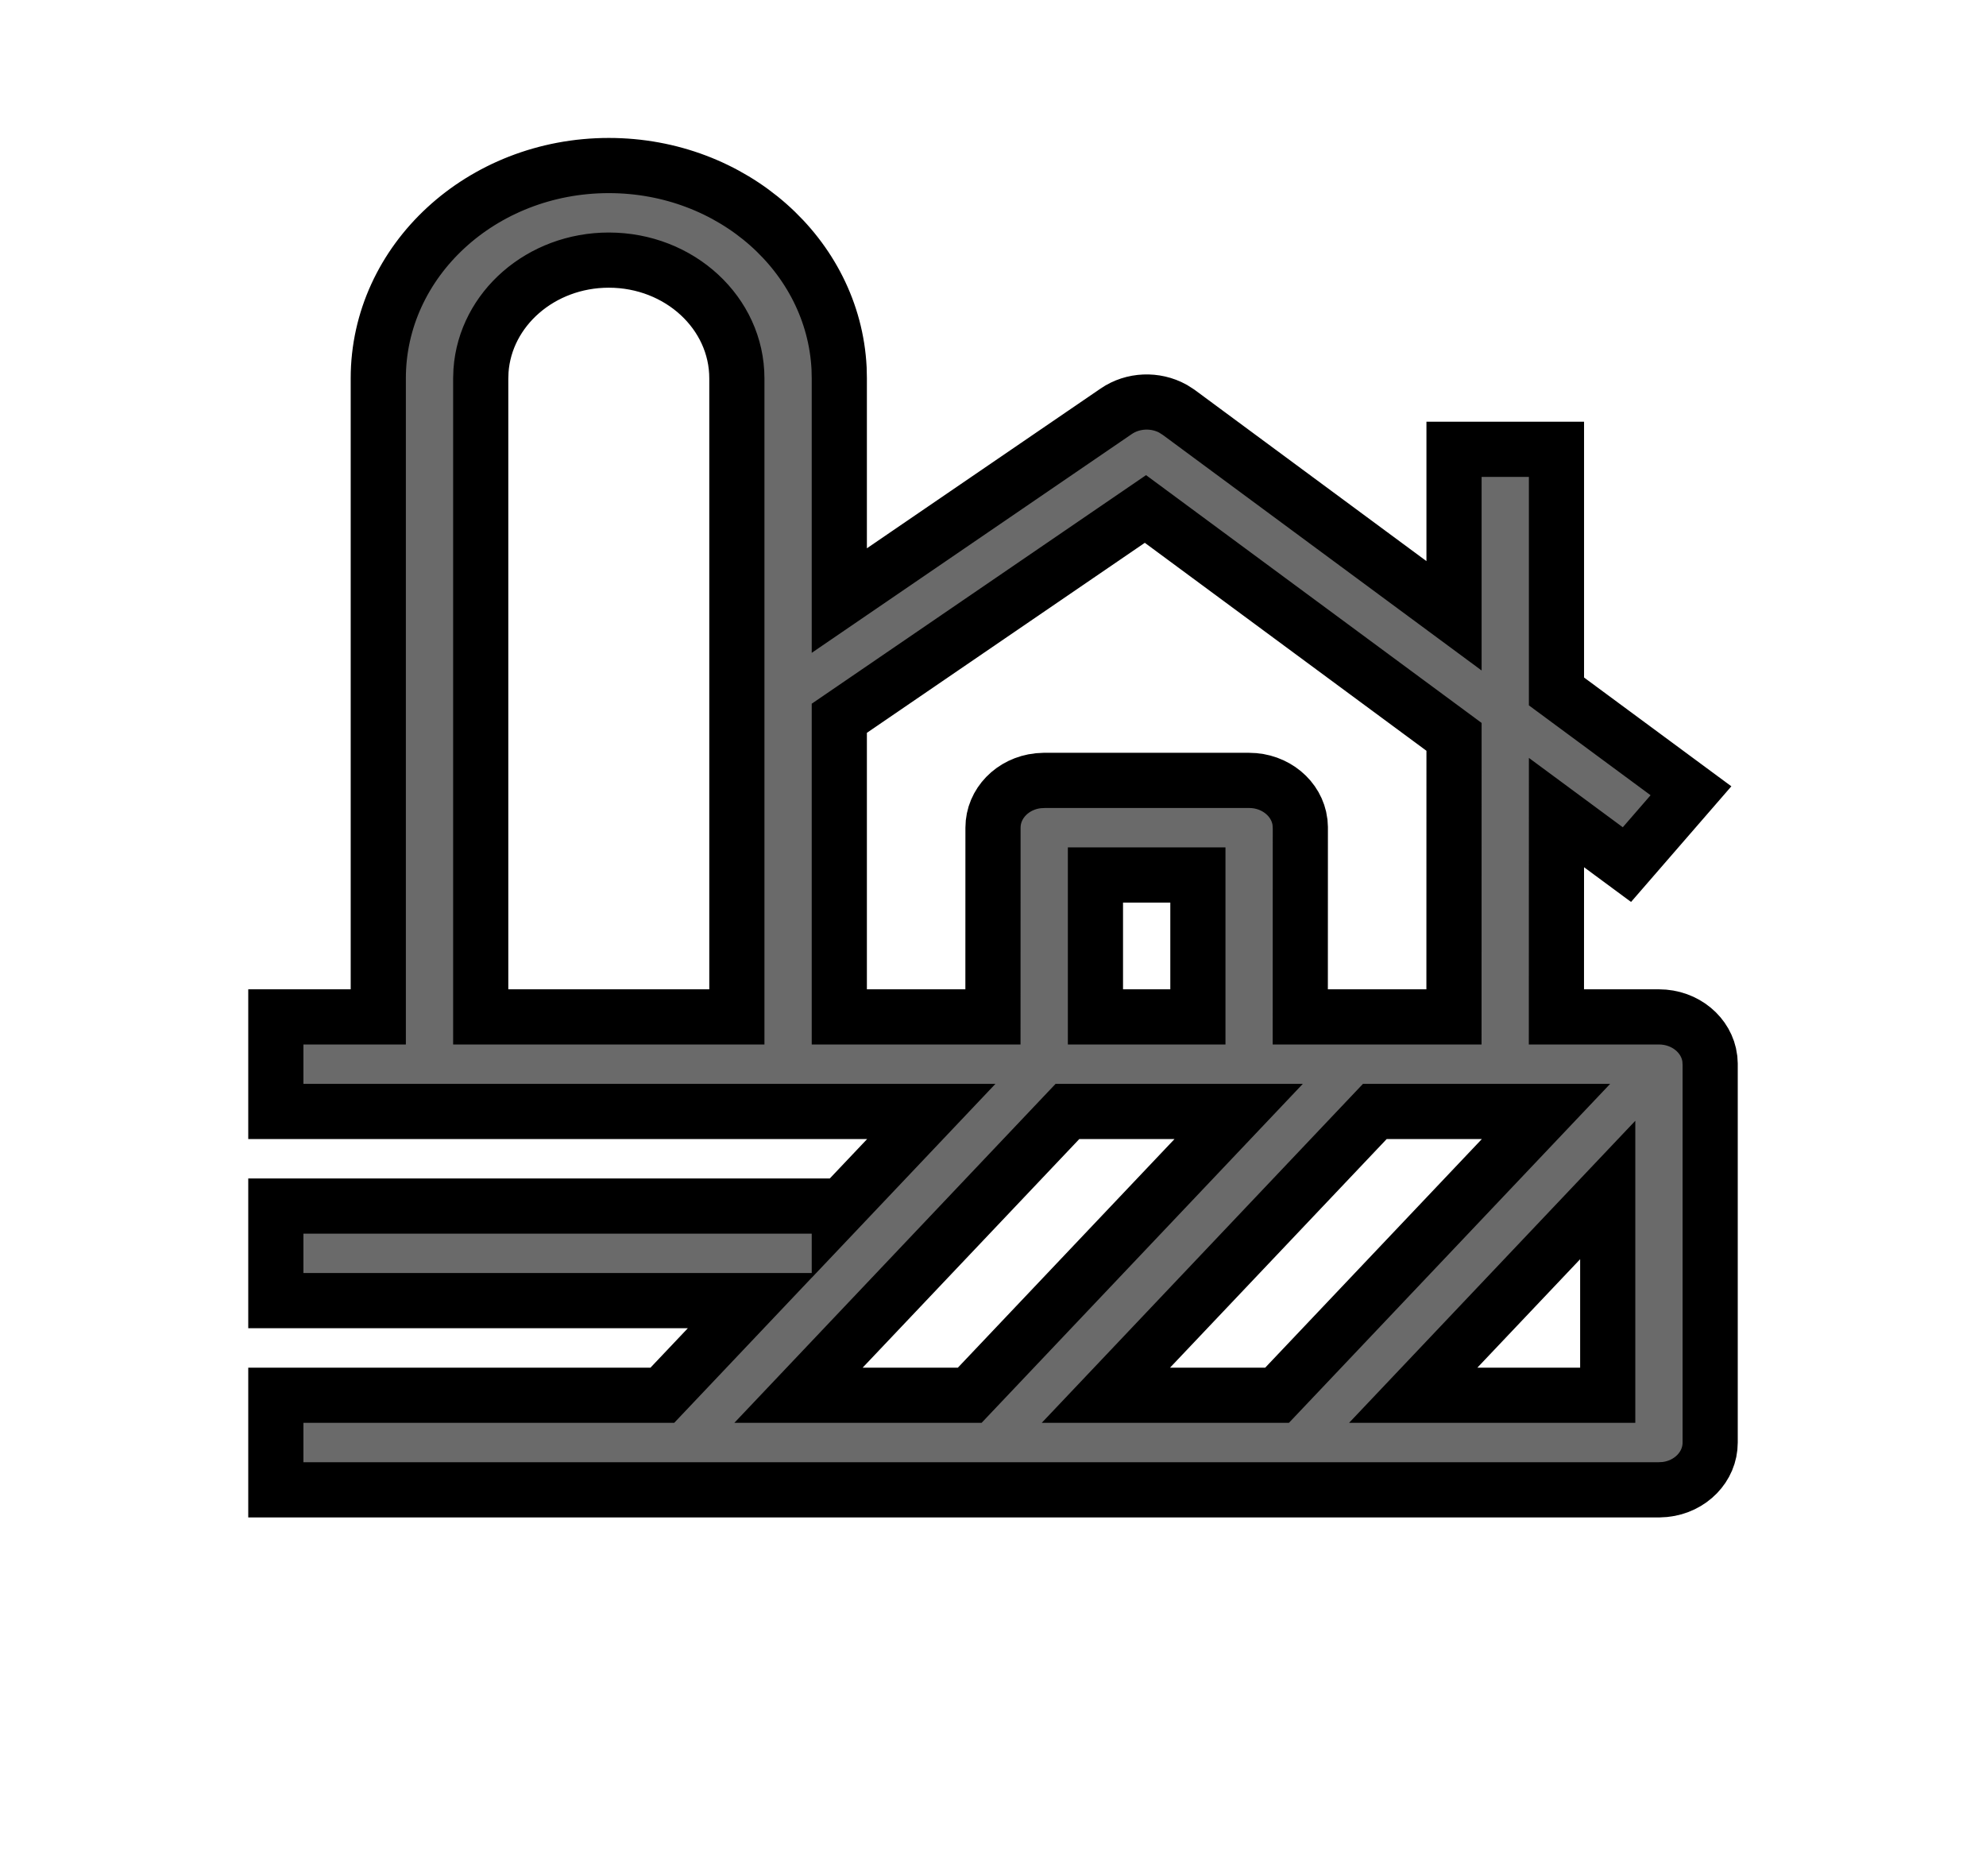 <svg width="36" height="34" viewBox="0 0 36 34" fill="none" stroke="currentColor" xmlns="http://www.w3.org/2000/svg">
<path d="M11.036 3C13.277 3 15.107 4.629 15.21 6.675L15.214 6.857V10.884L20.233 7.454C20.538 7.245 20.945 7.232 21.263 7.407L21.366 7.473L26.357 11.16V8.143H28.214V12.531L30.652 14.331L29.491 15.669L28.214 14.726L28.213 18.429H30.071C30.548 18.429 30.941 18.759 30.994 19.185L31 19.286V26.143C31 26.583 30.642 26.945 30.18 26.994L30.071 27H5V25.286H12.006L13.631 23.571H5V21.857H15.214V21.902L16.881 20.143H5V18.429H6.857V6.857C6.857 4.727 8.728 3 11.036 3ZM22.453 20.143H19.349L14.474 25.286H17.578L22.453 20.143ZM29.143 21.566L25.617 25.286H29.143V21.566ZM28.024 20.143H24.921L20.046 25.286H23.149L28.024 20.143ZM26.357 13.354L20.763 9.224L15.214 13.017V18.429H17.999L18 15C18 14.56 18.358 14.198 18.82 14.149L18.929 14.143H22.643C23.119 14.143 23.512 14.474 23.565 14.9L23.571 15L23.57 18.429H26.356L26.357 13.354ZM11.036 4.714C9.805 4.714 8.798 5.599 8.719 6.717L8.714 6.857V18.429H13.357V6.857C13.357 5.673 12.318 4.714 11.036 4.714ZM21.714 15.857H19.857V18.429H21.714V15.857Z" fill="#6A6A6A"/>
</svg>
